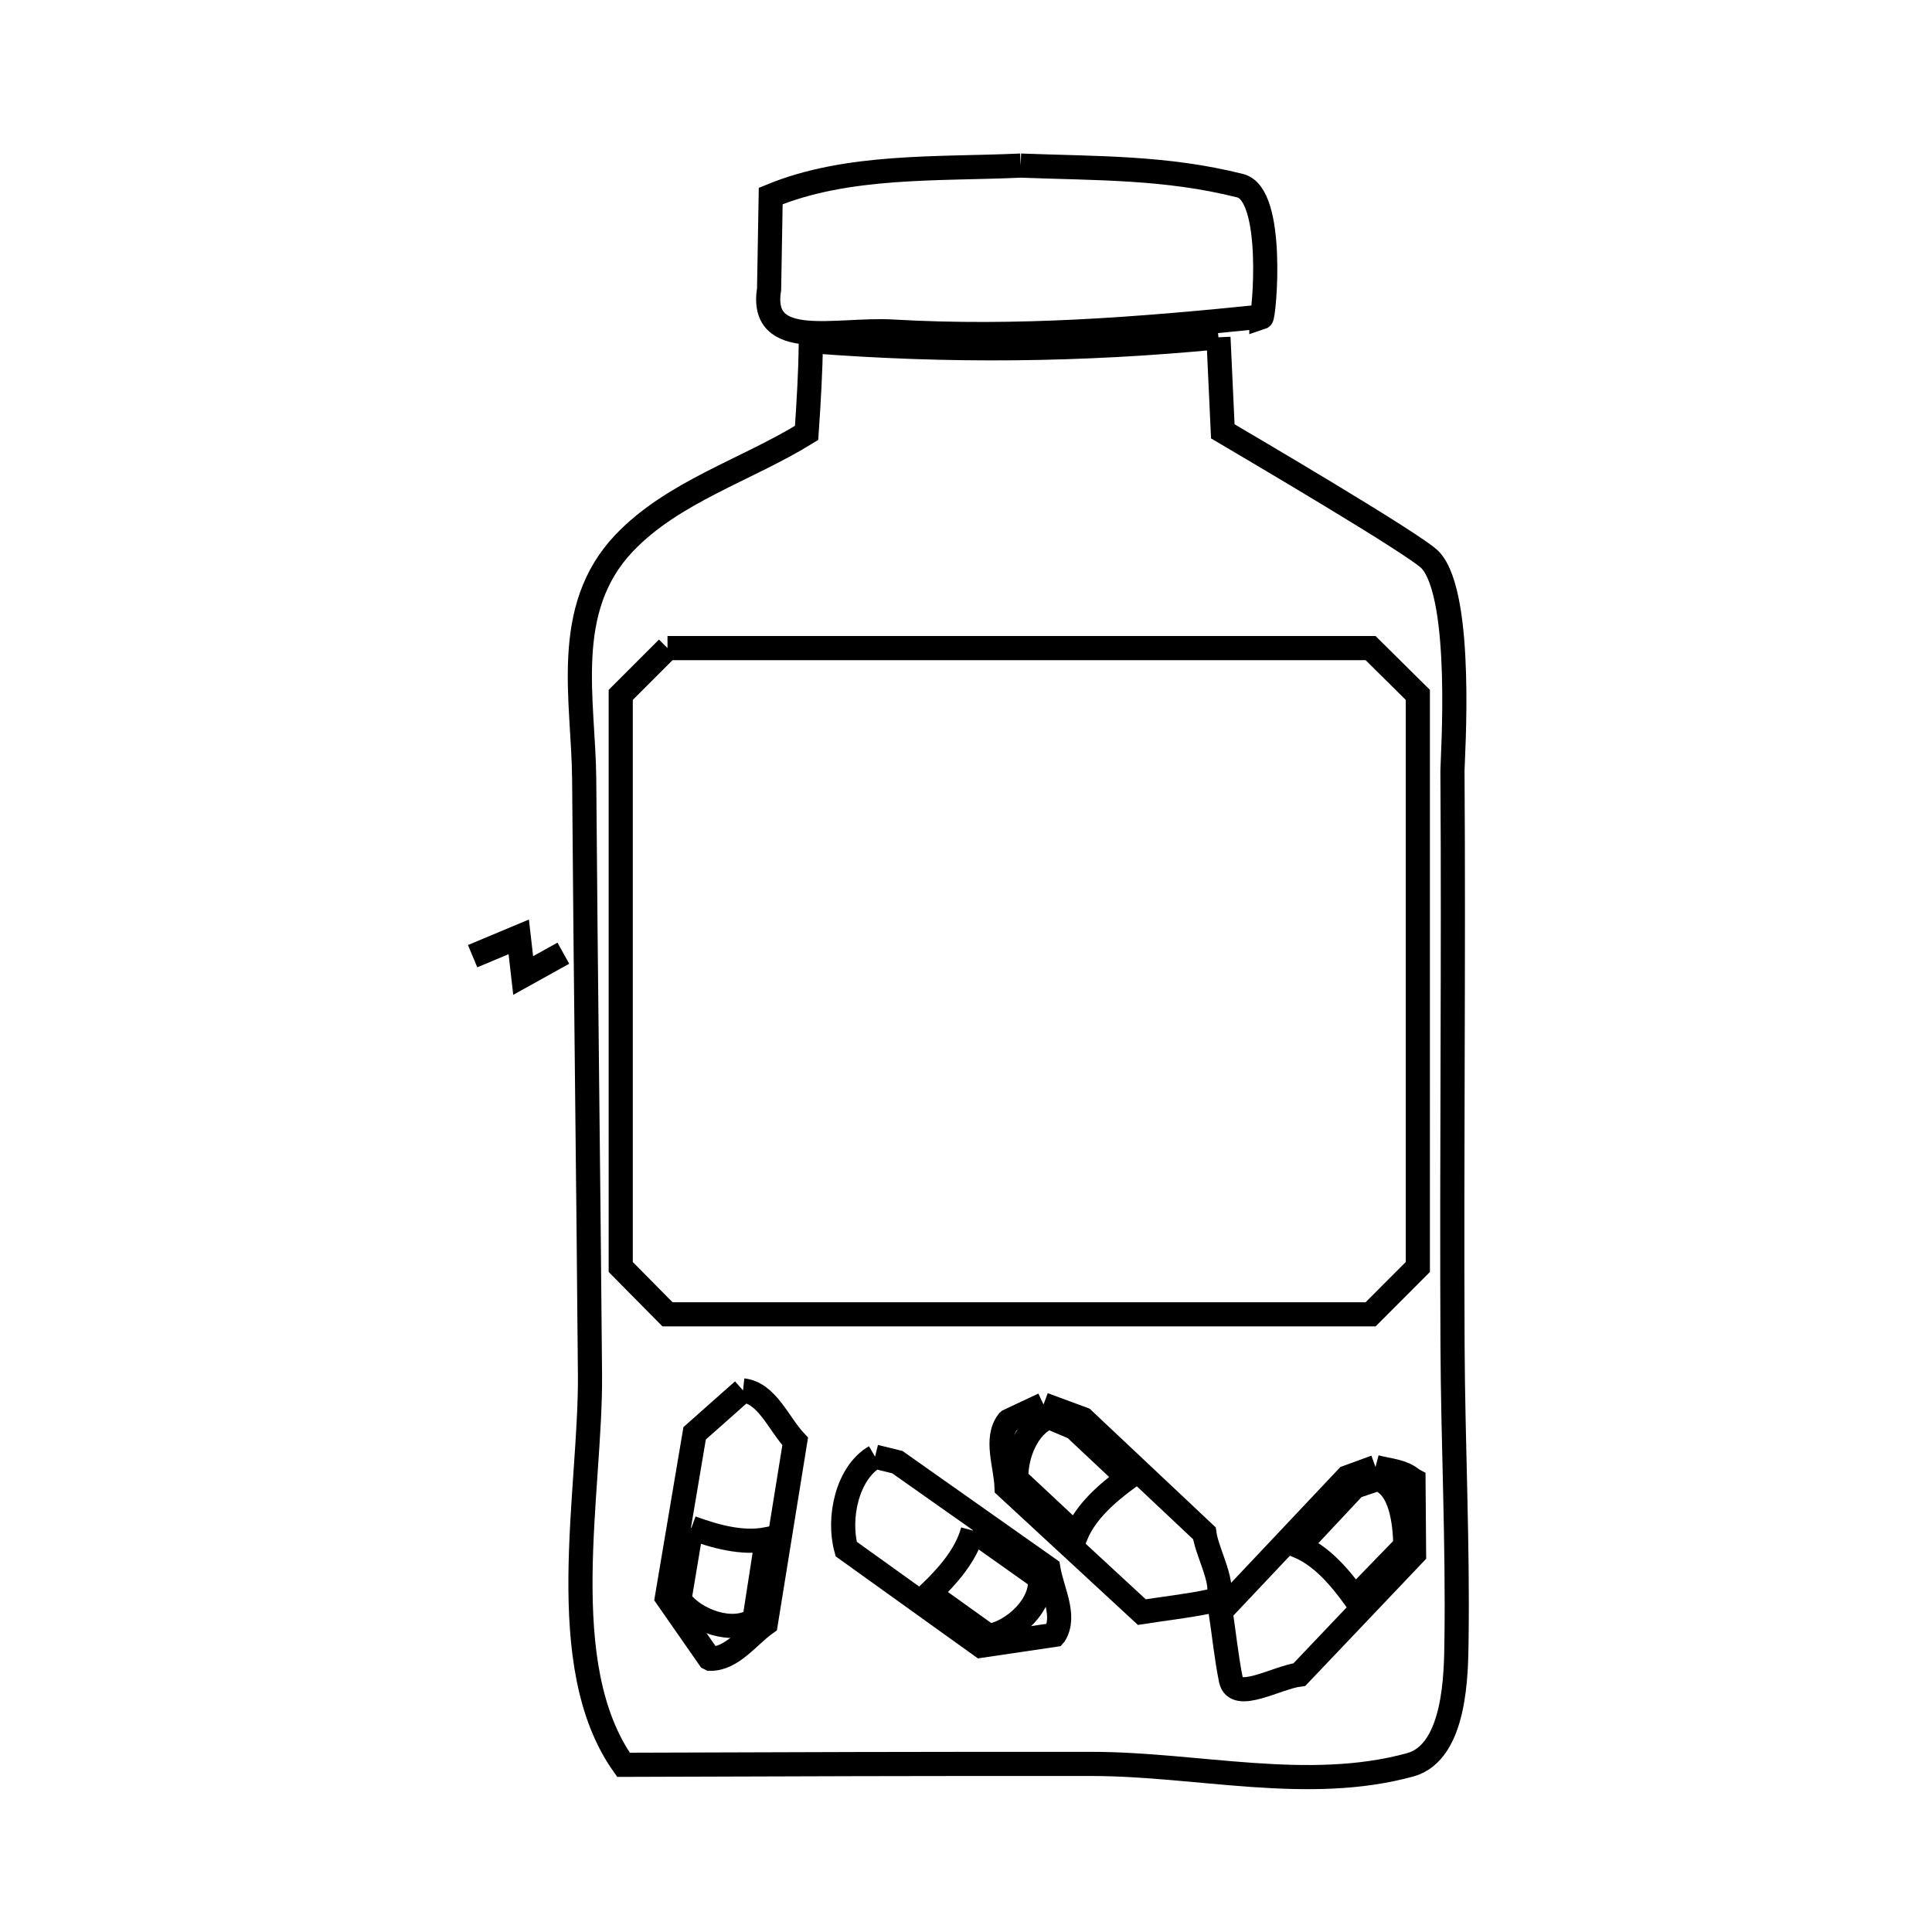 <svg xmlns="http://www.w3.org/2000/svg" viewBox="0.0 0.0 24.0 24.0" height="200px" width="200px"><path fill="none" stroke="black" stroke-width=".3" stroke-opacity="1.0"  filling="0" d="M12.679 2.057 L12.679 2.057 C13.623 2.093 14.483 2.074 15.406 2.307 C15.842 2.417 15.704 3.936 15.669 3.947 L15.669 3.934 C14.136 4.09 12.636 4.208 11.093 4.119 C10.384 4.078 9.429 4.366 9.554 3.59 L9.554 3.59 C9.561 3.205 9.567 2.82 9.574 2.435 L9.574 2.435 C10.532 2.039 11.661 2.104 12.679 2.057 L12.679 2.057"></path>
<path fill="none" stroke="black" stroke-width=".3" stroke-opacity="1.0"  filling="0" d="M15.136 4.19 L15.136 4.19 C15.154 4.58 15.172 4.969 15.19 5.358 L15.19 5.358 C15.424 5.497 17.595 6.769 17.769 6.958 C18.185 7.41 18.043 9.424 18.043 9.574 C18.059 11.956 18.032 14.338 18.044 16.721 C18.05 17.944 18.111 19.167 18.093 20.39 C18.087 20.76 18.09 21.765 17.519 21.923 C16.245 22.273 14.877 21.912 13.556 21.912 C11.619 21.91 9.682 21.916 7.745 21.923 L7.745 21.923 C6.864 20.679 7.341 18.536 7.329 17.074 C7.309 14.609 7.275 12.145 7.257 9.68 C7.249 8.695 6.973 7.569 7.752 6.748 C8.36 6.108 9.268 5.842 10.02 5.378 L10.02 5.378 C10.046 4.998 10.068 4.618 10.074 4.238 L10.074 4.238 C11.791 4.371 13.421 4.355 15.136 4.19 L15.136 4.19"></path>
<path fill="none" stroke="black" stroke-width=".3" stroke-opacity="1.0"  filling="0" d="M8.292 8.051 L12.659 8.051 L17.026 8.051 C17.222 8.245 17.418 8.438 17.613 8.632 L17.613 15.739 C17.418 15.935 17.222 16.131 17.026 16.327 L12.659 16.327 L8.292 16.327 C8.098 16.131 7.905 15.935 7.711 15.739 L7.711 8.632 C7.905 8.438 8.098 8.245 8.292 8.051 L8.292 8.051"></path>
<path fill="none" stroke="black" stroke-width=".3" stroke-opacity="1.0"  filling="0" d="M6.998 11.841 L6.499 12.118 L6.444 11.638 L5.871 11.878"></path>
<path fill="none" stroke="black" stroke-width=".3" stroke-opacity="1.0"  filling="0" d="M9.23 17.272 L9.23 17.272 C9.53 17.305 9.671 17.685 9.878 17.906 L9.513 20.167 C9.292 20.326 9.097 20.606 8.825 20.606 L8.811 20.599 C8.636 20.347 8.46 20.095 8.285 19.844 L8.629 17.805 C8.829 17.627 9.03 17.449 9.23 17.272 L9.23 17.272"></path>
<path fill="none" stroke="black" stroke-width=".3" stroke-opacity="1.0"  filling="0" d="M12.963 17.447 L12.963 17.447 C13.127 17.508 13.291 17.569 13.455 17.629 L14.961 19.047 C14.999 19.327 15.311 19.832 15.035 19.891 C14.754 19.951 14.468 19.981 14.184 20.026 L12.504 18.473 C12.494 18.201 12.357 17.871 12.524 17.656 L12.531 17.65 C12.675 17.582 12.819 17.515 12.963 17.447 L12.963 17.447"></path>
<path fill="none" stroke="black" stroke-width=".3" stroke-opacity="1.0"  filling="0" d="M13.03 17.603 L13.03 17.603 C13.136 17.648 13.242 17.692 13.347 17.737 L14.009 18.359 C13.753 18.549 13.491 18.774 13.368 19.067 L12.625 18.372 C12.615 18.082 12.761 17.709 13.03 17.603 L13.03 17.603"></path>
<path fill="none" stroke="black" stroke-width=".3" stroke-opacity="1.0"  filling="0" d="M10.87 18.095 L10.87 18.095 C10.962 18.118 11.055 18.14 11.147 18.163 L13.023 19.486 C13.067 19.756 13.245 20.068 13.104 20.302 L13.098 20.309 C12.794 20.354 12.49 20.399 12.186 20.444 L10.512 19.243 C10.405 18.857 10.524 18.296 10.87 18.095 L10.87 18.095"></path>
<path fill="none" stroke="black" stroke-width=".3" stroke-opacity="1.0"  filling="0" d="M17.087 18.224 L17.087 18.224 C17.243 18.265 17.424 18.272 17.546 18.379 L17.559 18.386 C17.562 18.692 17.564 18.998 17.566 19.304 L16.142 20.802 C15.86 20.838 15.349 21.148 15.291 20.869 C15.234 20.589 15.206 20.302 15.163 20.019 L16.736 18.352 C16.853 18.309 16.97 18.266 17.087 18.224 L17.087 18.224"></path>
<path fill="none" stroke="black" stroke-width=".3" stroke-opacity="1.0"  filling="0" d="M17.114 18.372 L17.114 18.372 C17.401 18.459 17.452 18.903 17.458 19.202 L16.83 19.85 C16.645 19.596 16.425 19.333 16.135 19.209 L16.83 18.467 C16.925 18.435 17.019 18.403 17.114 18.372 L17.114 18.372"></path>
<path fill="none" stroke="black" stroke-width=".3" stroke-opacity="1.0"  filling="0" d="M8.589 18.979 L8.589 18.979 C8.886 19.087 9.216 19.18 9.527 19.121 L9.372 20.12 C9.108 20.305 8.624 20.134 8.44 19.871 L8.589 18.979"></path>
<path fill="none" stroke="black" stroke-width=".3" stroke-opacity="1.0"  filling="0" d="M12.085 19.013 L12.915 19.601 C12.964 19.917 12.598 20.274 12.281 20.323 L11.545 19.796 C11.773 19.576 12.003 19.319 12.085 19.013 L12.085 19.013"></path>
<path fill="none" stroke="black" stroke-width=".3" stroke-opacity="1.0"  filling="0" d="M168.195 19.722 L168.195 19.722 C170.461 19.606 172.725 19.554 174.986 19.565 C177.247 19.576 179.505 19.65 181.756 19.787 C184.008 19.925 186.254 20.125 188.492 20.388 C190.73 20.652 192.96 20.978 195.18 21.367 C197.4 21.755 199.61 22.207 201.807 22.72 C204.004 23.234 206.188 23.81 208.358 24.448 C210.528 25.086 212.683 25.787 214.821 26.549 C217.107 27.364 219.365 28.248 221.591 29.2 C223.818 30.152 226.013 31.171 228.174 32.255 C230.336 33.339 232.463 34.488 234.554 35.7 C236.645 36.913 238.7 38.188 240.716 39.524 C242.732 40.859 244.709 42.256 246.645 43.711 C248.581 45.167 250.475 46.681 252.326 48.251 C254.094 49.751 255.817 51.302 257.493 52.901 C259.17 54.5 260.8 56.147 262.38 57.84 C263.961 59.532 265.493 61.27 266.973 63.05 C268.453 64.831 269.882 66.654 271.257 68.518 C272.632 70.381 273.953 72.285 275.218 74.226 C276.483 76.166 277.692 78.145 278.842 80.158 C280.028 82.234 281.152 84.345 282.211 86.488 C283.271 88.63 284.267 90.805 285.197 93.007 C286.127 95.21 286.991 97.44 287.788 99.694 C288.584 101.948 289.312 104.226 289.971 106.524 C290.63 108.821 291.219 111.139 291.736 113.474 C292.243 115.759 292.687 118.067 293.067 120.392 C293.447 122.717 293.763 125.058 294.011 127.408 C294.26 129.758 294.441 132.116 294.553 134.476 C294.665 136.836 294.707 139.197 294.678 141.552 C294.648 143.907 294.547 146.257 294.371 148.592 C294.186 151.034 293.926 153.463 293.593 155.876 C293.259 158.288 292.852 160.685 292.372 163.062 C291.893 165.439 291.342 167.797 290.722 170.132 C290.101 172.468 289.411 174.781 288.653 177.069 C287.895 179.357 287.069 181.62 286.177 183.854 C285.286 186.089 284.329 188.295 283.308 190.469 C282.287 192.644 281.202 194.787 280.056 196.896 C278.91 199.005 277.702 201.08 276.434 203.117 C275.167 205.154 273.839 207.154 272.454 209.113 C271.07 211.073 269.627 212.991 268.129 214.867 C266.631 216.742 265.077 218.574 263.469 220.36 C261.862 222.145 260.201 223.884 258.488 225.573 C256.775 227.263 255.011 228.903 253.197 230.49 C251.383 232.078 249.52 233.612 247.609 235.092 C245.698 236.571 243.739 237.995 241.735 239.36 C239.731 240.725 237.681 242.031 235.588 243.276 C233.494 244.521 231.358 245.704 229.179 246.823 C227.015 247.934 224.821 248.975 222.599 249.945 C220.378 250.915 218.129 251.815 215.857 252.644 C213.584 253.474 211.288 254.233 208.971 254.922 C206.654 255.612 204.317 256.231 201.963 256.781 C199.609 257.331 197.237 257.811 194.852 258.222 C192.467 258.632 190.068 258.973 187.659 259.245 C185.25 259.517 182.83 259.719 180.404 259.853 C178.178 259.975 175.949 260.033 173.72 260.026 C171.492 260.02 169.263 259.949 167.039 259.815 C164.814 259.682 162.594 259.485 160.38 259.225 C158.167 258.966 155.96 258.644 153.765 258.261 C151.569 257.878 149.384 257.434 147.213 256.929 C145.042 256.424 142.885 255.858 140.746 255.233 C138.607 254.607 136.485 253.922 134.385 253.179 C132.012 252.338 129.671 251.423 127.365 250.436 C125.059 249.449 122.789 248.391 120.557 247.264 C118.325 246.136 116.131 244.94 113.979 243.679 C111.827 242.417 109.715 241.089 107.648 239.699 C105.581 238.309 103.559 236.856 101.583 235.343 C99.607 233.83 97.679 232.257 95.801 230.628 C93.923 228.999 92.094 227.313 90.319 225.573 C88.544 223.833 86.823 222.039 85.157 220.194 C83.491 218.35 81.881 216.454 80.331 214.511 C78.78 212.568 77.288 210.577 75.859 208.541 C74.429 206.505 73.061 204.424 71.759 202.301 C70.456 200.179 69.219 198.014 68.049 195.811 C66.879 193.608 65.777 191.365 64.746 189.087 C63.716 186.809 62.756 184.495 61.87 182.148 C60.984 179.802 60.171 177.422 59.436 175.012 C58.764 172.809 58.155 170.587 57.609 168.349 C57.064 166.111 56.583 163.858 56.166 161.593 C55.748 159.327 55.395 157.05 55.107 154.765 C54.819 152.48 54.596 150.186 54.438 147.888 C54.28 145.591 54.187 143.288 54.16 140.985 C54.133 138.682 54.172 136.378 54.277 134.077 C54.391 131.584 54.585 129.094 54.856 126.613 C55.128 124.132 55.478 121.659 55.905 119.2 C56.332 116.74 56.837 114.294 57.417 111.866 C57.997 109.438 58.652 107.028 59.383 104.641 C60.113 102.254 60.918 99.89 61.797 97.554 C62.644 95.3 63.559 93.073 64.541 90.876 C65.522 88.68 66.57 86.513 67.681 84.38 C68.792 82.247 69.967 80.148 71.203 78.085 C72.439 76.022 73.737 73.996 75.094 72.011 C76.451 70.025 77.867 68.079 79.34 66.177 C80.814 64.275 82.344 62.416 83.929 60.604 C85.53 58.774 87.187 56.993 88.896 55.263 C90.606 53.534 92.368 51.857 94.179 50.234 C95.99 48.611 97.85 47.043 99.755 45.533 C101.661 44.022 103.612 42.569 105.605 41.177 C107.599 39.784 109.634 38.452 111.708 37.183 C113.783 35.914 115.895 34.708 118.043 33.568 C120.265 32.389 122.518 31.286 124.798 30.259 C127.078 29.232 129.386 28.279 131.719 27.402 C134.052 26.524 136.409 25.721 138.788 24.992 C141.168 24.262 143.569 23.607 145.989 23.024 C148.409 22.441 150.847 21.931 153.302 21.493 C155.757 21.055 158.227 20.689 160.71 20.394 C163.193 20.099 165.689 19.875 168.195 19.722 L168.195 19.722"></path>
<path fill="none" stroke="black" stroke-width=".3" stroke-opacity="1.0"  filling="0" d="M162.228 26.715 L162.228 26.715 C164.639 25.932 166.992 25.57 169.368 25.428 C171.745 25.286 174.146 25.365 176.653 25.461 C178.106 25.517 179.585 25.503 181.06 25.533 C182.536 25.562 184.008 25.635 185.448 25.865 C187.322 26.164 189.077 26.791 190.97 27.032 C192.433 27.219 194.012 27.244 195.575 27.338 C197.138 27.433 198.684 27.598 200.082 28.065 C201.393 28.503 202.369 29.437 203.7 29.847 C205.958 30.544 208.394 30.344 210.72 30.981 L210.72 30.981 C211.013 31.509 211.131 32.183 211.598 32.566 C212.896 33.633 215.322 33.413 216.852 33.986 C217.845 34.358 218.666 35.138 219.684 35.436 C220.608 35.707 221.66 35.182 222.573 35.49 C223.587 35.832 223.769 36.952 224.706 37.38 C225.817 37.888 227.106 37.839 228.297 38.109 L228.297 38.109 C228.018 38.586 227.739 39.063 227.46 39.54 L227.46 39.54 C228.947 39.963 230.698 40.078 232.131 40.593 C233.62 41.128 233.664 42.565 234.939 43.374 C236.31 44.244 237.98 44.631 239.377 45.483 C241.351 46.687 242.411 48.21 244.659 49.044 L244.659 49.044 C244.743 49.912 244.86 50.777 245.01 51.636 L245.01 51.636 C245.83 51.501 246.639 51.245 247.386 50.88 L247.386 50.88 C248.303 52.325 249.144 54.171 250.409 55.358 C251.14 56.044 252.112 56.43 252.867 57.09 C253.626 57.754 254.002 58.821 254.838 59.385 C255.422 59.779 256.986 59.662 257.511 60.249 C258.158 60.973 258.093 62.103 258.456 63.003 L258.456 63.003 C261.393 63.37 261.436 65.654 263.019 67.728 C264.648 69.863 266.35 70.81 267.285 73.479 L267.285 73.479 C268.554 74.709 270.074 76.202 271.218 77.857 C272.362 79.511 273.132 81.326 272.901 83.199 L272.901 83.199 C274.01 84.684 275.01 86.209 275.89 87.788 C276.771 89.368 277.533 91.003 278.166 92.707 C278.542 93.718 279.455 94.445 279.968 95.393 C280.737 96.815 280.135 97.024 280.428 98.624 C280.763 100.451 282.147 101.908 282.486 103.719 C282.593 104.289 282.365 104.888 282.473 105.457 C282.866 107.543 284.867 108.781 285.404 110.893 C285.882 112.776 285.166 114.78 284.862 116.652 L284.862 116.652 C285.438 116.652 286.014 116.652 286.59 116.652 L286.59 116.652 C286.644 117.102 286.855 117.561 286.752 118.002 C286.599 118.661 285.778 119.171 285.888 119.838 C286.17 121.543 287.582 122.482 287.886 124.212 C288.269 126.39 288.357 128.681 288.696 130.881 L288.696 130.881 C288.171 131.3 287.649 131.723 287.13 132.15 L287.13 132.15 C287.542 133.709 288.108 134.99 288.858 136.416 L288.858 136.416 C288.345 136.299 287.832 136.182 287.319 136.065 L287.319 136.065 C287.355 136.614 287.391 137.163 287.427 137.712 L287.427 137.712 C287.886 137.712 288.345 137.712 288.804 137.712 L288.804 137.712 C288.842 138.399 288.914 139.084 289.02 139.764 L289.02 139.764 C288.127 140.096 287.244 140.456 286.374 140.844 L286.374 140.844 C286.752 141.15 287.13 141.456 287.508 141.762 L287.508 141.762 C287.684 142.878 288.093 144.226 288.376 145.576 C288.658 146.926 288.813 148.278 288.48 149.403 C288.133 150.574 287.247 150.081 287.022 151.32 C286.804 152.521 287.306 153.757 287.231 154.975 C287.11 156.96 286.005 158.326 285.697 160.288 C285.38 162.305 285.888 163.981 285.888 165.954 C285.888 167.772 285.382 169.715 284.735 171.63 C284.087 173.544 283.297 175.43 282.729 177.132 L282.729 177.132 C282.153 177.312 281.577 177.492 281.001 177.672 L281.001 177.672 C280.92 178.221 280.839 178.77 280.758 179.319 L280.758 179.319 C281.073 179.706 281.728 179.982 281.703 180.48 C281.661 181.311 280.009 181.069 279.57 181.776 C278.994 182.704 279.328 183.997 278.826 184.968 C278.576 185.452 278.134 185.81 277.788 186.231 L277.788 186.231 C277.281 187.751 276.372 188.855 275.764 190.305 C274.922 192.314 274.971 194.589 274.17 196.653 L274.17 196.653 C273.486 196.779 272.802 196.905 272.118 197.031 L272.118 197.031 C271.887 197.394 270.859 198.949 270.728 199.373 C270.246 200.936 271.158 202.401 269.772 203.729 C268.934 204.531 267.492 204.691 266.893 205.685 C265.825 207.46 266.609 209.454 264.558 210.801 C264.558 210.801 261.777 211.503 261.777 211.503 L261.777 211.503 C261.534 213.718 260.052 215.393 258.105 216.471 C257.495 216.809 256.115 217.205 255.675 217.848 C255.084 218.713 255.292 220.034 254.568 220.791 C253.367 222.047 251.337 222.227 250.329 223.842 C249.88 224.561 250.326 225.67 249.789 226.326 C248.814 227.518 246.899 226.704 245.685 227.325 C245.528 227.405 244.512 228.765 244.416 228.891 L245.847 229.215 C245.757 229.521 245.667 229.827 245.577 230.133 L245.577 230.133 C245.236 230.04 243.828 229.544 243.417 229.863 C242.908 230.258 242.835 231.044 242.364 231.483 C241.745 232.06 240.801 232.134 240.042 232.509 L240.042 232.509 C240.276 232.905 240.51 233.301 240.744 233.697 L240.744 233.697 C238.345 234.188 237.658 235.09 236.019 236.856 L236.019 236.856 C235.221 236.708 234.436 236.461 233.697 236.127 L233.697 236.127 C233.074 236.948 232.629 237.93 232.401 238.935 L232.401 238.935 C231.825 239.241 231.295 239.656 230.673 239.853 C229.797 240.131 228.755 239.606 227.919 239.988 C227.332 240.257 226.929 240.816 226.434 241.23 L226.434 241.23 C226.051 241.197 224.668 240.992 224.301 241.311 C223.645 241.882 223.825 243.092 223.167 243.66 C221.65 244.969 220.17 244.015 218.51 244.235 C216.779 244.464 215.974 245.803 215.229 247.17 L215.229 247.17 C213.343 246.265 212.689 246.222 211.665 248.196 L211.665 248.196 C210.028 248.021 208.741 248.108 207.494 248.383 C206.248 248.659 205.041 249.124 203.565 249.708 C202.51 250.125 201.291 249.867 200.19 250.14 C199.062 250.419 197.668 251.542 196.599 252.057 L196.599 252.057 C196.473 251.679 196.347 251.301 196.221 250.923 L196.221 250.923 C195.582 251.076 194.943 251.229 194.304 251.382 L194.304 251.382 C194.178 251.877 194.052 252.372 193.926 252.867 L193.926 252.867 C192.711 252.447 191.492 252.219 190.265 252.197 C189.038 252.174 187.803 252.357 186.555 252.759 C185.963 252.949 185.463 253.386 184.861 253.539 C183.141 253.975 181.242 253.317 179.512 253.242 C177.136 253.139 174.757 253.254 172.38 253.164 L172.38 253.164 C172.623 252.624 172.866 252.084 173.109 251.544 L173.109 251.544 C172.093 252.265 171.28 253.312 170.139 253.812 C168.317 254.61 166.633 253.364 164.912 253.084 C163.737 252.893 162.276 253.19 161.102 253.065 C159.942 252.942 158.898 252.264 157.749 252.057 C156.859 251.897 155.928 252.27 155.036 252.121 C153.522 251.869 152.002 251.633 150.475 251.401 C148.947 251.17 147.411 250.942 145.865 250.707 C143.965 250.417 143.453 249.12 141.789 248.682 C140.424 248.323 138.954 248.749 137.489 248.328 C135.319 247.704 133.763 246.301 131.704 245.459 C130.134 244.817 128.422 244.664 126.858 244.065 C125.65 243.602 124.665 242.675 123.483 242.148 C122.615 241.761 121.558 241.821 120.756 241.311 C120.1 240.894 119.819 240.025 119.163 239.61 C118.345 239.092 117.195 239.212 116.436 238.611 C115.566 237.921 116.365 237.331 115.329 236.748 C114.575 236.323 113.618 236.486 112.764 236.343 L112.764 236.343 C112.476 235.803 112.315 235.173 111.9 234.723 C111.354 234.131 110.366 234.168 109.713 233.697 C108.934 233.136 108.347 232.282 107.472 231.888 C107.028 231.688 104.838 231.251 104.448 230.889 C104.306 230.757 103.988 228.82 103.962 228.675 L103.962 228.675 C101.582 227.635 99.991 226.573 97.952 225.021 C97.578 224.736 95.825 223.745 95.538 223.329 C95.044 222.615 95.249 221.559 94.755 220.845 C94.048 219.824 92.239 219.361 91.282 218.661 C89.5 217.359 89.519 215.726 88.194 214.176 C87.638 213.526 86.572 213.497 85.98 212.88 C85.191 212.058 85.003 210.805 84.333 209.883 C83.614 208.893 82.451 208.236 81.876 207.156 C81.489 206.428 81.191 205.603 80.58 205.05 L80.58 205.05 C79.9 202.97 78.78 202.696 77.583 201.027 C76.94 200.131 76.956 198.883 76.368 197.949 C75.478 196.535 73.981 195.735 73.361 194.068 C73.019 193.148 73.323 192.021 72.831 191.172 C72.256 190.18 71.003 189.669 70.509 188.634 C70.151 187.883 70.315 186.729 70.109 185.956 C69.859 185.016 69.106 184.062 68.737 183.203 C68.14 181.814 67.601 180.363 67.104 178.898 C66.608 177.433 66.154 175.955 65.73 174.513 C65.117 172.428 63.937 170.642 63.346 168.514 C62.863 166.775 62.509 165.058 62.23 163.328 C61.952 161.599 61.75 159.858 61.572 158.07 C61.407 156.418 61.114 154.768 60.845 153.115 C60.576 151.462 60.332 149.808 60.267 148.148 C60.225 147.068 60.677 146.023 60.789 144.948 C60.918 143.702 60.223 142.438 60.185 141.16 C60.122 139.053 60.122 136.971 60.194 134.892 C60.266 132.812 60.409 130.735 60.631 128.639 C60.89 126.194 60.885 123.708 61.316 121.286 C61.635 119.494 62.446 117.73 62.706 115.95 C62.961 114.206 63.082 112.609 63.45 111.096 C63.818 109.583 64.433 108.154 65.676 106.743 L65.676 106.743 C66.211 104.512 65.983 101.944 66.843 99.814 C67.345 98.572 67.928 97.342 68.526 96.118 C69.124 94.894 69.737 93.675 70.3 92.457 C70.999 90.942 71.185 89.375 71.984 87.884 C72.743 86.466 73.467 84.905 74.389 83.585 C74.856 82.916 75.916 81.836 76.287 81.093 C76.775 80.117 76.96 79 77.505 78.056 C78.051 77.111 78.892 76.371 79.554 75.504 C80.613 74.119 81.347 72.469 82.362 71.046 C83.744 69.107 85.719 68.022 87.166 66.206 C88.218 64.885 88.778 63.312 89.904 62.034 C91.401 60.334 93.257 58.617 94.863 57.036 C95.636 56.276 96.727 55.896 97.509 55.146 C98.422 54.271 99.137 53.184 100.138 52.412 C101.142 51.638 102.404 51.238 103.395 50.448 C103.814 50.114 105.047 48.272 105.42 47.91 C106.292 47.063 107.552 46.739 108.633 46.182 C110.062 45.446 111.417 44.461 112.762 43.449 C114.106 42.437 115.44 41.397 116.828 40.553 C118.207 39.712 119.775 39.525 121.122 38.666 C122.537 37.764 124.144 36.598 125.818 35.968 C127.491 35.339 129.23 35.246 130.908 36.489 L130.908 36.489 C130.418 35.745 129.975 34.968 129.585 34.167 L129.585 34.167 C131.463 33.465 133.496 33.355 135.336 32.682 C136.522 32.248 137.688 31.686 138.859 31.125 C140.031 30.564 141.206 30.005 142.41 29.577 C143.836 29.071 145.578 29.063 147.061 28.764 C149.291 28.315 151.403 27.325 153.669 27.066 C155.081 26.905 156.511 26.882 157.943 26.867 C159.375 26.852 160.808 26.845 162.228 26.715 L162.228 26.715"></path>
<path fill="none" stroke="black" stroke-width=".3" stroke-opacity="1.0"  filling="0" d="M136.389 32.898 L136.389 32.898 C136.605 33.906 136.605 33.906 136.389 32.898 L136.389 32.898"></path>
<path fill="none" stroke="black" stroke-width=".3" stroke-opacity="1.0"  filling="0" d="M178.995 39.702 L178.995 39.702 C181.261 39.688 183.539 39.738 185.813 39.869 C188.086 40 190.356 40.211 192.608 40.52 C194.86 40.828 197.094 41.235 199.295 41.755 C201.497 42.276 203.665 42.911 205.786 43.677 C207.908 44.443 209.982 45.341 211.994 46.386 C214.007 47.431 215.958 48.625 217.832 49.983 C219.159 50.945 220.632 52.048 221.987 53.299 C223.341 54.549 224.577 55.946 225.426 57.493 C226.276 59.041 226.74 60.739 226.551 62.593 C226.341 64.665 225.295 66.749 224.017 68.728 C222.739 70.707 221.229 72.58 220.09 74.23 C218.792 76.11 217.466 77.968 216.126 79.817 C214.787 81.666 213.433 83.505 212.082 85.345 C210.73 87.185 209.379 89.026 208.046 90.879 C206.712 92.732 205.394 94.597 204.107 96.486 C202.764 98.459 201.427 100.439 200.102 102.428 C198.776 104.418 197.461 106.416 196.162 108.423 C194.862 110.431 193.577 112.448 192.312 114.476 C191.046 116.504 189.799 118.542 188.575 120.591 C187.609 122.208 186.499 124.275 185.092 125.997 C183.686 127.719 181.983 129.096 179.833 129.334 C178.236 129.511 176.908 128.907 175.887 127.919 C174.865 126.931 174.149 125.558 173.776 124.198 C173.221 122.173 172.775 120.094 172.385 117.992 C171.995 115.889 171.661 113.765 171.328 111.649 C170.996 109.533 170.665 107.426 170.282 105.36 C169.861 103.09 169.442 100.82 169.025 98.549 C168.607 96.279 168.191 94.008 167.776 91.737 C167.36 89.466 166.945 87.195 166.53 84.924 C166.114 82.654 165.699 80.383 165.282 78.112 C164.866 75.841 164.448 73.571 164.029 71.301 C163.61 69.031 163.189 66.761 162.765 64.491 C162.463 62.87 162.162 61.249 161.858 59.628 C161.554 58.007 161.247 56.387 160.932 54.768 C160.511 52.609 159.879 50.196 160.736 48.046 C161.417 46.337 162.979 44.988 164.416 43.926 C165.825 42.885 167.345 42.092 168.936 41.489 C170.526 40.886 172.187 40.473 173.877 40.194 C175.567 39.915 177.287 39.77 178.995 39.702 L178.995 39.702"></path>
<path fill="none" stroke="black" stroke-width=".3" stroke-opacity="1.0"  filling="0" d="M147.621 45.561 L147.621 45.561 C149.479 45.615 151.388 45.615 153.161 46.271 C155.243 47.042 156.665 48.482 157.67 50.265 C158.675 52.049 159.262 54.177 159.677 56.325 C160.093 58.474 160.335 60.643 160.649 62.509 C161.036 64.812 161.422 67.113 161.809 69.411 C162.196 71.709 162.585 74.005 162.979 76.299 C163.372 78.593 163.77 80.885 164.176 83.175 C164.581 85.465 164.994 87.753 165.418 90.04 C165.842 92.327 166.276 94.612 166.724 96.896 C167.171 99.18 167.633 101.463 168.111 103.744 C168.589 106.026 169.083 108.307 169.597 110.586 C169.943 112.117 170.418 113.743 170.882 115.407 C171.345 117.07 171.795 118.772 172.089 120.453 C172.382 122.134 172.52 123.794 172.357 125.377 C172.204 126.857 171.706 128.171 170.856 129.135 C170.006 130.099 168.806 130.715 167.25 130.8 C165.402 130.901 163.701 130.185 162.101 129.199 C160.501 128.213 159.002 126.957 157.559 125.979 C155.837 124.812 154.119 123.638 152.403 122.46 C150.688 121.283 148.975 120.101 147.265 118.916 C145.554 117.732 143.845 116.545 142.136 115.357 C140.427 114.17 138.719 112.982 137.01 111.795 C135.182 110.525 133.353 109.256 131.522 107.989 C129.692 106.721 127.86 105.455 126.028 104.19 C124.195 102.926 122.362 101.662 120.527 100.401 C118.692 99.139 116.857 97.879 115.02 96.621 C113.183 95.363 111.346 94.106 109.507 92.852 C107.962 91.798 105.882 90.718 104.026 89.427 C102.169 88.137 100.536 86.635 99.885 84.738 C99.121 82.514 99.237 80.162 99.891 77.85 C100.545 75.537 101.736 73.264 103.124 71.198 C104.511 69.131 106.095 67.271 107.533 65.785 C109.078 64.188 110.679 62.654 112.334 61.195 C113.988 59.736 115.697 58.352 117.459 57.054 C119.221 55.757 121.035 54.546 122.9 53.434 C124.765 52.321 126.681 51.307 128.646 50.403 C130.611 49.5 132.626 48.706 134.688 48.034 C136.75 47.362 138.86 46.813 141.016 46.396 C143.172 45.98 145.374 45.698 147.621 45.561 L147.621 45.561"></path>
<path fill="none" stroke="black" stroke-width=".3" stroke-opacity="1.0"  filling="0" d="M231.645 64.245 L231.645 64.245 C233.984 64.139 236.201 64.484 238.298 65.167 C240.395 65.851 242.371 66.872 244.23 68.118 C246.089 69.364 247.829 70.835 249.453 72.417 C251.119 74.041 252.746 75.753 254.305 77.543 C255.864 79.333 257.356 81.202 258.752 83.141 C260.148 85.08 261.45 87.089 262.628 89.159 C263.806 91.228 264.861 93.359 265.766 95.541 C266.671 97.723 267.424 99.958 268.0 102.235 C268.454 104.032 268.952 106.155 269.263 108.357 C269.573 110.56 269.696 112.842 269.4 114.958 C269.104 117.073 268.388 119.023 267.022 120.56 C265.952 121.763 264.639 122.488 263.219 122.996 C261.8 123.503 260.274 123.793 258.779 124.125 C256.578 124.613 254.363 125.028 252.141 125.403 C249.918 125.778 247.689 126.113 245.46 126.443 C243.15 126.785 240.843 127.142 238.539 127.513 C236.235 127.884 233.934 128.27 231.636 128.672 C229.338 129.074 227.043 129.492 224.751 129.926 C222.459 130.36 220.169 130.811 217.883 131.278 C215.596 131.746 213.313 132.231 211.031 132.734 C208.98 133.186 206.899 133.742 204.804 134.304 C202.71 134.865 200.601 135.432 198.493 135.904 C196.385 136.377 194.278 136.756 192.187 136.943 C190.438 137.099 188.508 137.147 186.89 136.322 C185.557 135.644 184.705 134.478 184.315 133.15 C183.926 131.822 183.999 130.331 184.516 129.002 C184.959 127.863 185.661 126.772 186.425 125.717 C187.189 124.662 188.015 123.642 188.706 122.645 C189.836 121.015 190.965 119.384 192.094 117.753 C193.223 116.121 194.35 114.49 195.478 112.857 C196.73 111.044 197.982 109.23 199.233 107.416 C200.484 105.601 201.734 103.786 202.984 101.971 C204.233 100.156 205.483 98.341 206.731 96.525 C207.98 94.709 209.229 92.893 210.477 91.077 C211.725 89.26 212.973 87.444 214.221 85.628 C215.469 83.811 216.717 81.995 217.965 80.178 C219.087 78.544 220.21 76.91 221.333 75.276 C222.455 73.642 223.578 72.008 224.701 70.374 C225.713 68.902 226.545 67.602 227.576 66.554 C228.607 65.506 229.837 64.71 231.645 64.245 L231.645 64.245"></path>
<path fill="none" stroke="black" stroke-width=".3" stroke-opacity="1.0"  filling="0" d="M95.835 88.545 L95.835 88.545 C98.066 88.435 100.253 89.043 102.368 90.04 C104.482 91.037 106.525 92.423 108.466 93.868 C110.408 95.314 112.249 96.819 113.96 98.055 C115.722 99.327 117.485 100.594 119.249 101.855 C121.014 103.116 122.78 104.371 124.55 105.62 C126.32 106.868 128.093 108.11 129.872 109.343 C131.65 110.577 133.434 111.803 135.223 113.02 C137.013 114.237 138.81 115.445 140.614 116.643 C142.418 117.842 144.23 119.03 146.052 120.208 C147.874 121.385 149.705 122.552 151.547 123.707 C152.663 124.407 153.781 125.106 154.899 125.803 C156.17 126.596 158.069 127.67 159.86 128.965 C161.652 130.26 163.338 131.776 164.184 133.452 C165.03 135.127 165.036 136.964 163.47 138.9 C162.587 139.992 161.388 140.618 160.092 141.029 C158.795 141.44 157.401 141.636 156.125 141.869 C153.888 142.278 151.651 142.687 149.413 143.095 C147.176 143.504 144.939 143.913 142.702 144.323 C140.273 144.767 137.845 145.212 135.417 145.657 C132.989 146.103 130.56 146.548 128.132 146.995 C125.705 147.442 123.277 147.889 120.849 148.337 C118.421 148.786 115.994 149.235 113.567 149.685 C111.139 150.135 108.712 150.587 106.285 151.039 C104.166 151.435 102.044 151.868 99.919 152.302 C97.795 152.737 95.668 153.173 93.538 153.575 C91.408 153.977 89.276 154.344 87.141 154.641 C85.288 154.899 83.72 154.501 82.368 153.672 C81.017 152.844 79.881 151.586 78.892 150.122 C77.507 148.07 76.572 145.791 75.96 143.417 C75.348 141.042 75.059 138.571 74.966 136.136 C74.884 134 74.888 131.83 74.984 129.645 C75.08 127.46 75.268 125.262 75.557 123.071 C75.846 120.88 76.235 118.696 76.732 116.541 C77.229 114.386 77.833 112.26 78.553 110.184 C79.273 108.108 80.109 106.083 81.067 104.128 C82.026 102.174 83.107 100.291 84.319 98.501 C85.27 97.097 86.304 95.674 87.447 94.35 C88.59 93.026 89.842 91.801 91.231 90.794 C92.621 89.787 94.146 88.998 95.835 88.545 L95.835 88.545"></path>
<path fill="none" stroke="black" stroke-width=".3" stroke-opacity="1.0"  filling="0" d="M263.235 125.022 L263.235 125.022 C265.413 124.85 267.231 125.431 268.737 126.505 C270.244 127.58 271.439 129.148 272.373 130.951 C273.307 132.753 273.98 134.79 274.441 136.801 C274.903 138.813 275.152 140.799 275.24 142.5 C275.354 144.702 275.381 146.94 275.311 149.193 C275.242 151.446 275.077 153.713 274.806 155.973 C274.536 158.232 274.159 160.484 273.668 162.706 C273.177 164.928 272.57 167.12 271.839 169.26 C271.109 171.4 270.254 173.488 269.264 175.501 C268.275 177.514 267.152 179.452 265.886 181.294 C265.026 182.545 264.04 183.932 262.933 185.265 C261.825 186.598 260.597 187.876 259.252 188.91 C257.907 189.944 256.446 190.733 254.873 191.085 C252.351 191.651 250.03 190.624 247.864 189.421 C246.168 188.479 244.526 187.402 242.915 186.278 C241.303 185.155 239.721 183.985 238.145 182.858 C236.312 181.547 234.482 180.238 232.651 178.932 C230.82 177.626 228.989 176.323 227.156 175.025 C225.322 173.727 223.486 172.434 221.646 171.149 C219.806 169.863 217.961 168.585 216.109 167.316 C214.258 166.046 212.399 164.786 210.532 163.538 C208.665 162.289 206.789 161.051 204.902 159.827 C203.015 158.603 201.117 157.392 199.206 156.196 C197.319 155.016 195.159 153.912 193.105 152.671 C191.051 151.43 189.104 150.052 187.643 148.325 C186.256 146.685 185.142 144.644 185.908 142.448 C186.465 140.851 187.547 139.858 188.858 139.201 C190.169 138.545 191.707 138.225 193.176 137.976 C195.105 137.649 197.03 137.302 198.954 136.947 C200.879 136.593 202.801 136.23 204.725 135.874 C207.163 135.423 209.601 134.972 212.04 134.521 C214.478 134.071 216.916 133.621 219.355 133.171 C221.793 132.722 224.231 132.272 226.67 131.822 C229.108 131.372 231.546 130.922 233.985 130.472 C236.423 130.022 238.861 129.571 241.299 129.119 C243.737 128.667 246.175 128.214 248.612 127.761 C251.05 127.307 253.487 126.852 255.924 126.396 C258.362 125.939 260.798 125.482 263.235 125.022 L263.235 125.022"></path>
<path fill="none" stroke="black" stroke-width=".3" stroke-opacity="1.0"  filling="0" d="M157.125 142.842 L157.125 142.842 C159.094 142.656 161.351 142.665 163.124 143.368 C164.896 144.072 166.184 145.47 166.216 148.062 C166.224 148.683 166.129 149.307 165.977 149.908 C165.665 151.136 165.025 152.241 164.285 153.291 C163.545 154.342 162.705 155.337 161.994 156.347 C161.062 157.669 160.156 159.008 159.257 160.352 C158.358 161.696 157.465 163.044 156.561 164.385 C155.214 166.384 153.859 168.377 152.499 170.367 C151.138 172.357 149.772 174.343 148.402 176.327 C147.032 178.311 145.659 180.293 144.284 182.273 C142.908 184.253 141.531 186.233 140.155 188.212 C138.778 190.191 137.402 192.171 136.028 194.151 C134.654 196.132 133.282 198.114 131.915 200.099 C130.793 201.728 129.672 203.357 128.552 204.987 C127.433 206.618 126.315 208.249 125.199 209.882 C124.289 211.213 123.483 212.497 122.468 213.502 C121.453 214.507 120.229 215.233 118.483 215.448 C116.47 215.697 114.455 215.434 112.506 214.829 C110.556 214.224 108.674 213.277 106.925 212.158 C105.177 211.04 103.562 209.75 102.151 208.458 C100.654 207.088 99.185 205.64 97.764 204.122 C96.343 202.604 94.968 201.017 93.66 199.37 C92.351 197.722 91.108 196.014 89.949 194.255 C88.79 192.495 87.716 190.684 86.743 188.83 C85.771 186.975 84.902 185.079 84.153 183.148 C83.404 181.217 82.777 179.253 82.289 177.263 C81.851 175.478 81.351 173.333 81.039 171.098 C80.727 168.864 80.604 166.542 80.921 164.404 C81.238 162.266 81.996 160.312 83.445 158.815 C84.328 157.903 85.452 157.281 86.652 156.817 C87.852 156.353 89.129 156.048 90.321 155.768 C92.014 155.371 93.72 155.027 95.435 154.715 C97.149 154.403 98.871 154.123 100.594 153.857 C102.317 153.591 104.04 153.338 105.758 153.078 C108.231 152.705 110.697 152.307 113.158 151.888 C115.619 151.47 118.074 151.031 120.525 150.575 C122.976 150.118 125.423 149.644 127.867 149.157 C130.311 148.669 132.751 148.167 135.19 147.655 C137.629 147.142 140.066 146.619 142.503 146.088 C144.939 145.558 147.375 145.02 149.812 144.478 C152.248 143.935 154.686 143.389 157.125 142.842 L157.125 142.842"></path>
<path fill="none" stroke="black" stroke-width=".3" stroke-opacity="1.0"  filling="0" d="M183.261 148.701 L183.261 148.701 C184.968 148.907 186.372 149.485 187.695 150.25 C189.018 151.016 190.26 151.968 191.641 152.922 C192.979 153.847 194.318 154.771 195.656 155.695 C196.995 156.619 198.333 157.543 199.672 158.467 C201.636 159.821 203.599 161.175 205.563 162.528 C207.528 163.882 209.492 165.235 211.457 166.587 C213.421 167.94 215.386 169.292 217.351 170.645 C219.316 171.997 221.281 173.349 223.246 174.7 C225.212 176.052 227.177 177.404 229.142 178.755 C231.108 180.107 233.073 181.459 235.038 182.81 C236.646 183.916 238.254 185.022 239.862 186.128 C241.469 187.233 243.077 188.339 244.684 189.446 C245.712 190.153 246.85 190.812 247.858 191.597 C248.867 192.382 249.747 193.293 250.261 194.503 C251.237 196.799 250.837 199.337 250.251 201.669 C249.644 204.084 248.622 206.269 247.324 208.291 C246.027 210.314 244.455 212.174 242.748 213.94 C241.211 215.531 239.563 217.112 237.821 218.649 C236.079 220.187 234.242 221.68 232.325 223.093 C230.409 224.507 228.413 225.84 226.354 227.06 C224.294 228.279 222.171 229.383 220 230.337 C217.828 231.291 215.609 232.095 213.356 232.713 C211.104 233.332 208.818 233.765 206.516 233.977 C204.213 234.19 201.894 234.182 199.572 233.917 C196.973 233.622 195.158 232.518 193.853 230.946 C192.547 229.374 191.751 227.334 191.189 225.166 C190.626 222.998 190.298 220.702 189.928 218.618 C189.544 216.456 189.168 214.296 188.795 212.136 C188.421 209.976 188.051 207.818 187.682 205.66 C187.312 203.503 186.942 201.346 186.568 199.191 C186.195 197.036 185.818 194.882 185.434 192.729 C185.05 190.576 184.66 188.424 184.259 186.274 C183.857 184.124 183.446 181.975 183.02 179.827 C182.595 177.68 182.156 175.533 181.699 173.389 C181.243 171.244 180.769 169.101 180.274 166.959 C179.821 164.997 179.138 162.89 178.624 160.764 C178.109 158.638 177.764 156.493 177.988 154.456 C178.177 152.734 178.652 150.954 180.085 149.848 C181.272 148.933 181.849 148.985 183.261 148.701 L183.261 148.701"></path>
<path fill="none" stroke="black" stroke-width=".3" stroke-opacity="1.0"  filling="0" d="M170.949 150.321 L170.949 150.321 C173.392 150.733 174.769 151.852 175.633 153.403 C176.497 154.954 176.848 156.937 177.238 159.076 C177.55 160.784 177.862 162.491 178.175 164.198 C178.488 165.906 178.801 167.613 179.115 169.32 C179.429 171.027 179.743 172.734 180.057 174.441 C180.47 176.683 180.884 178.924 181.298 181.166 C181.712 183.407 182.126 185.649 182.541 187.89 C182.955 190.131 183.37 192.373 183.785 194.614 C184.199 196.855 184.614 199.097 185.029 201.338 C185.443 203.579 185.858 205.821 186.272 208.062 C186.686 210.304 187.099 212.545 187.513 214.787 C187.808 216.389 188.103 217.99 188.397 219.592 C188.692 221.194 188.986 222.796 189.28 224.398 C189.701 226.696 190.531 229.15 189.676 231.447 C189.013 233.23 187.721 234.674 186.106 235.829 C184.491 236.985 182.554 237.853 180.598 238.483 C178.642 239.114 176.669 239.507 174.983 239.714 C172.548 240.013 170.098 240.086 167.65 240.015 C165.202 239.944 162.755 239.729 160.326 239.452 C157.918 239.177 155.528 238.819 153.172 238.347 C150.816 237.875 148.493 237.29 146.221 236.563 C143.948 235.837 141.725 234.968 139.567 233.929 C137.41 232.89 135.317 231.681 133.306 230.272 C131.9 229.286 130.315 228.144 128.847 226.845 C127.379 225.546 126.028 224.089 125.088 222.475 C124.148 220.86 123.62 219.088 123.797 217.157 C123.989 215.066 125.005 212.985 126.265 211.011 C127.525 209.038 129.029 207.174 130.197 205.518 C131.612 203.51 133.047 201.517 134.489 199.53 C135.932 197.542 137.382 195.56 138.828 193.576 C140.274 191.591 141.715 189.602 143.14 187.602 C144.565 185.602 145.973 183.59 147.353 181.556 C148.555 179.784 149.743 178.001 150.918 176.21 C152.093 174.419 153.256 172.62 154.409 170.815 C155.563 169.01 156.707 167.199 157.845 165.384 C158.982 163.57 160.114 161.751 161.242 159.93 C162.519 157.87 163.669 155.748 165.139 154.001 C166.608 152.253 168.396 150.881 170.949 150.321 L170.949 150.321"></path>
<path fill="none" stroke="black" stroke-width=".3" stroke-opacity="1.0"  filling="0" d="M283.944 168.222 L283.944 168.222 C283.908 169.338 283.908 169.338 283.944 168.222 L283.944 168.222"></path></svg>